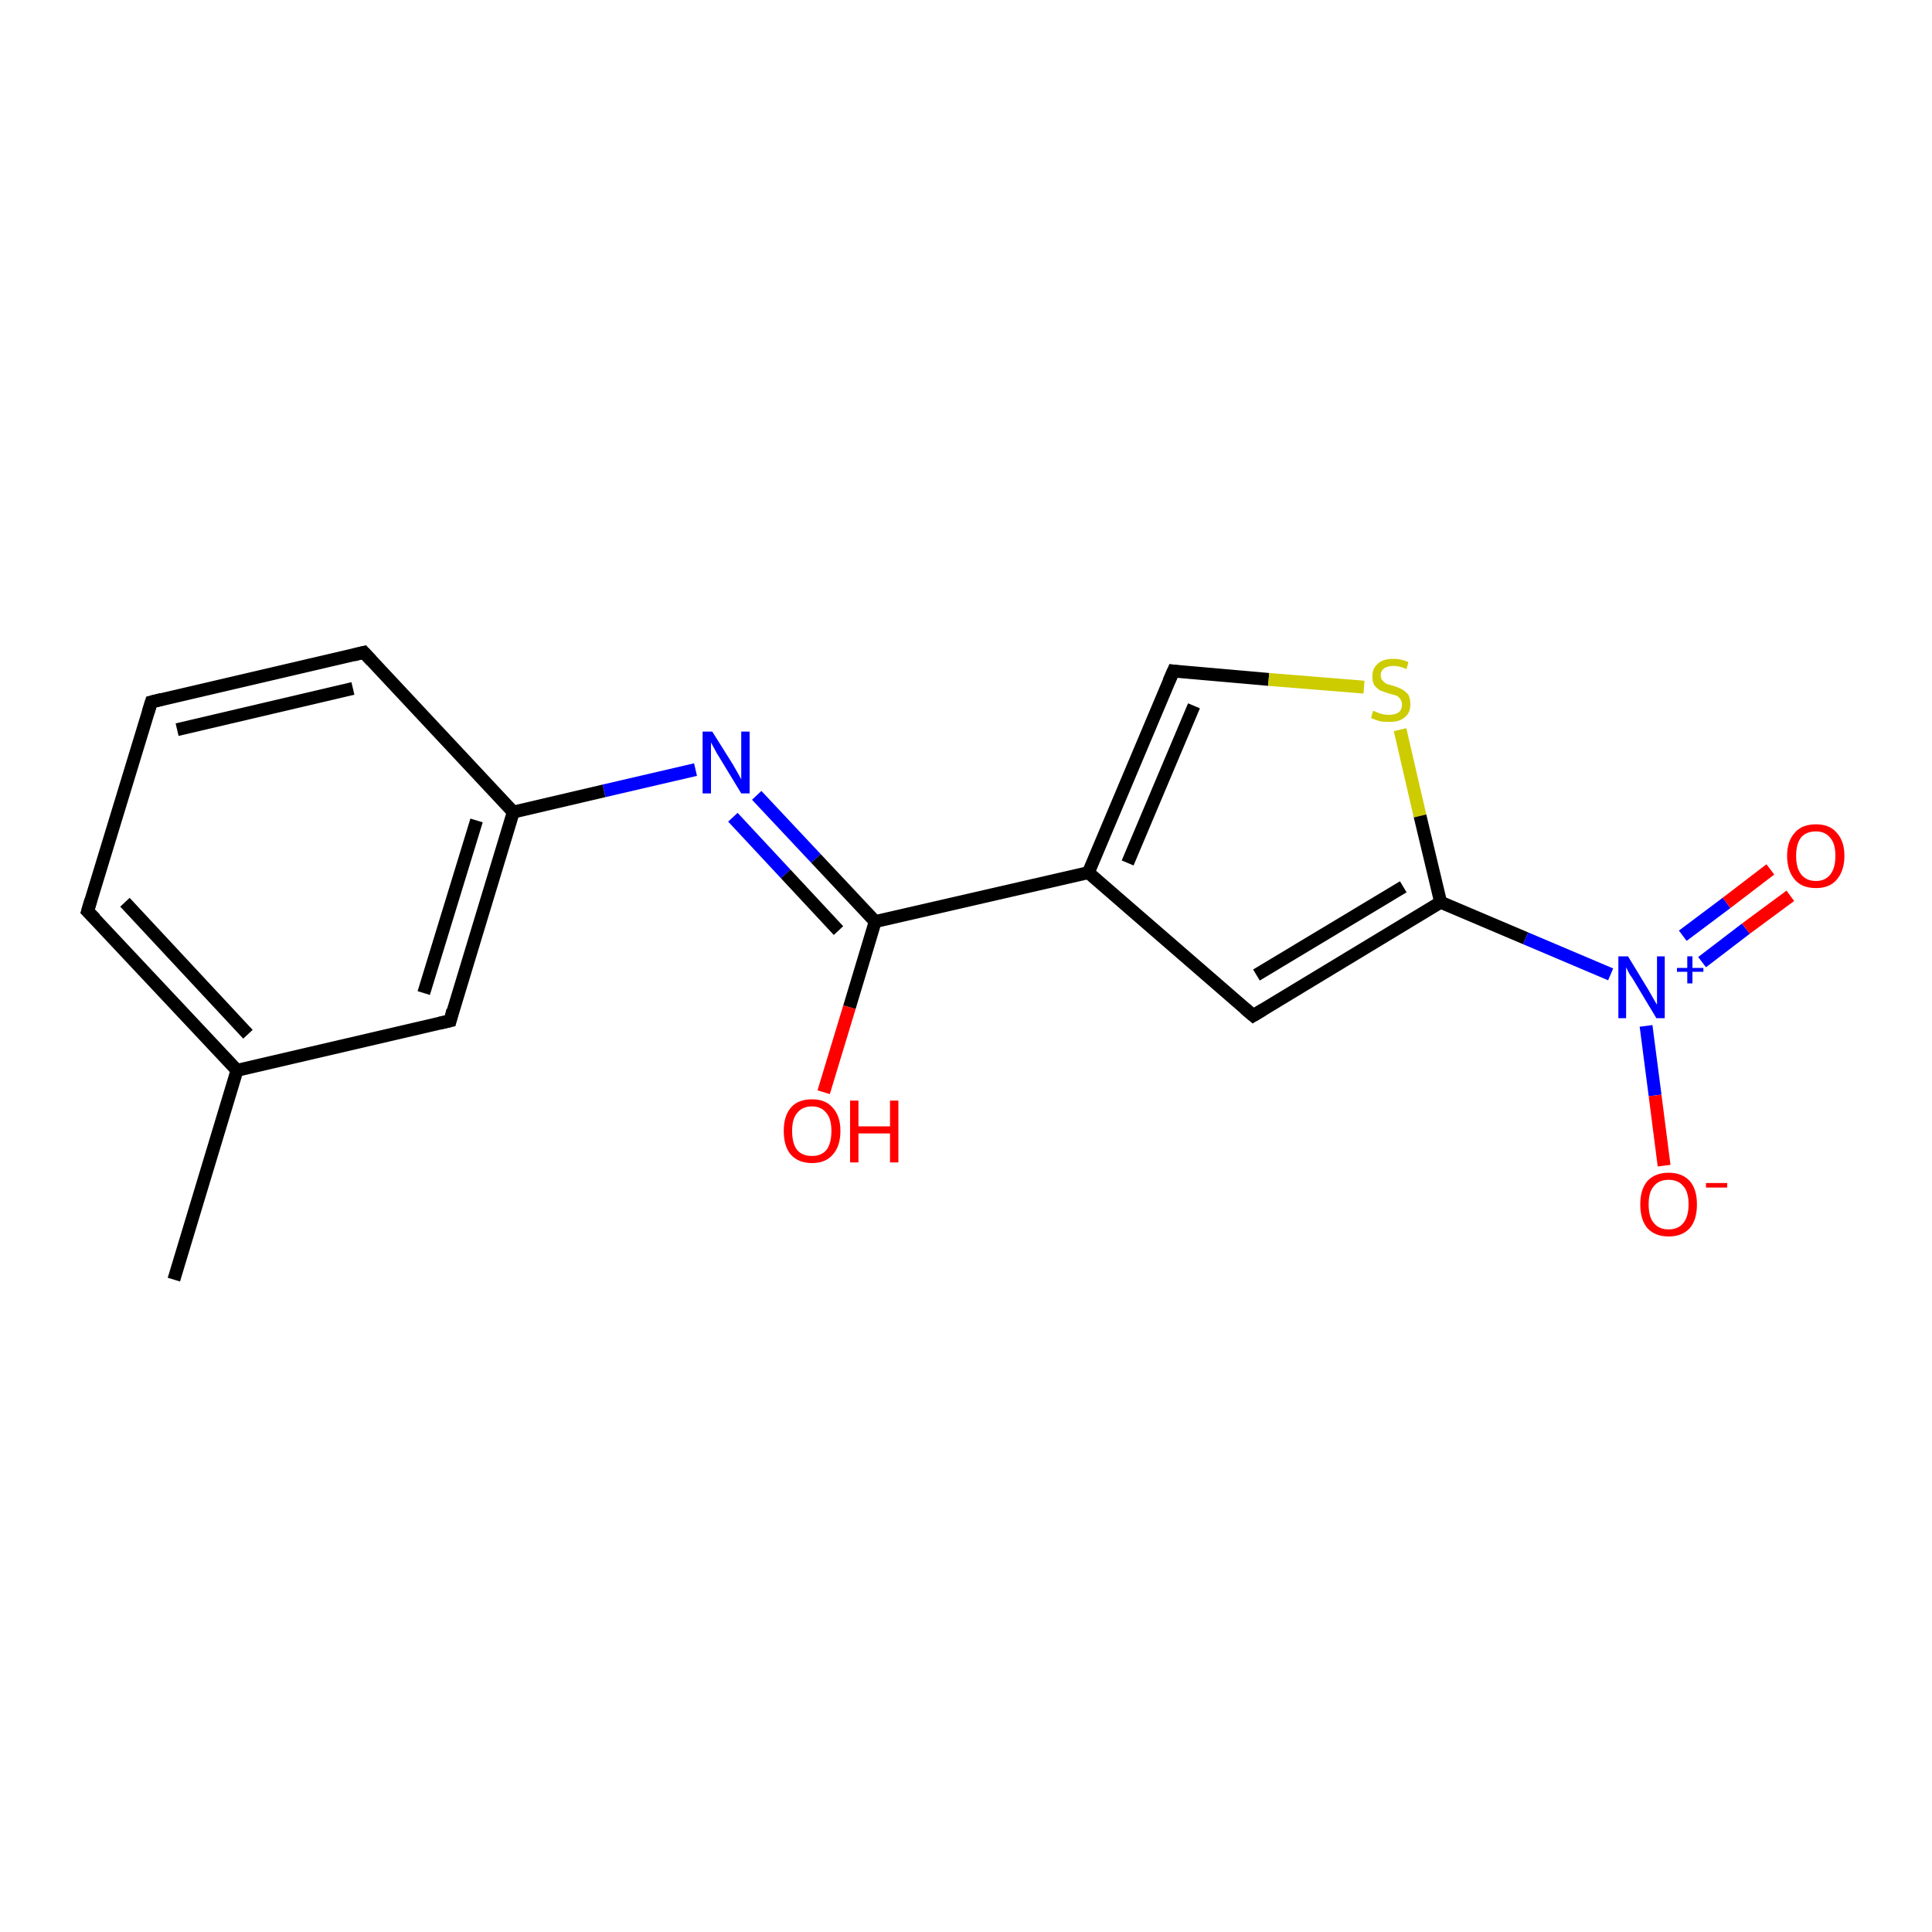 <?xml version='1.0' encoding='iso-8859-1'?>
<svg version='1.1' baseProfile='full'
              xmlns='http://www.w3.org/2000/svg'
                      xmlns:rdkit='http://www.rdkit.org/xml'
                      xmlns:xlink='http://www.w3.org/1999/xlink'
                  xml:space='preserve'
width='300px' height='300px' viewBox='0 0 300 300'>
<!-- END OF HEADER -->
<rect style='opacity:1.0;fill:#FFFFFF;stroke:none' width='300.0' height='300.0' x='0.0' y='0.0'> </rect>
<path class='bond-0 atom-0 atom-1' d='M 27.0,198.7 L 36.8,166.2' style='fill:none;fill-rule:evenodd;stroke:#000000;stroke-width:2.0px;stroke-linecap:butt;stroke-linejoin:miter;stroke-opacity:1' />
<path class='bond-1 atom-1 atom-2' d='M 36.8,166.2 L 13.6,141.5' style='fill:none;fill-rule:evenodd;stroke:#000000;stroke-width:2.0px;stroke-linecap:butt;stroke-linejoin:miter;stroke-opacity:1' />
<path class='bond-1 atom-1 atom-2' d='M 38.5,160.6 L 19.4,140.1' style='fill:none;fill-rule:evenodd;stroke:#000000;stroke-width:2.0px;stroke-linecap:butt;stroke-linejoin:miter;stroke-opacity:1' />
<path class='bond-2 atom-2 atom-3' d='M 13.6,141.5 L 23.5,109.0' style='fill:none;fill-rule:evenodd;stroke:#000000;stroke-width:2.0px;stroke-linecap:butt;stroke-linejoin:miter;stroke-opacity:1' />
<path class='bond-3 atom-3 atom-4' d='M 23.5,109.0 L 56.5,101.3' style='fill:none;fill-rule:evenodd;stroke:#000000;stroke-width:2.0px;stroke-linecap:butt;stroke-linejoin:miter;stroke-opacity:1' />
<path class='bond-3 atom-3 atom-4' d='M 27.5,113.3 L 54.8,106.9' style='fill:none;fill-rule:evenodd;stroke:#000000;stroke-width:2.0px;stroke-linecap:butt;stroke-linejoin:miter;stroke-opacity:1' />
<path class='bond-4 atom-4 atom-5' d='M 56.5,101.3 L 79.7,126.1' style='fill:none;fill-rule:evenodd;stroke:#000000;stroke-width:2.0px;stroke-linecap:butt;stroke-linejoin:miter;stroke-opacity:1' />
<path class='bond-5 atom-5 atom-6' d='M 79.7,126.1 L 93.8,122.8' style='fill:none;fill-rule:evenodd;stroke:#000000;stroke-width:2.0px;stroke-linecap:butt;stroke-linejoin:miter;stroke-opacity:1' />
<path class='bond-5 atom-5 atom-6' d='M 93.8,122.8 L 108.0,119.5' style='fill:none;fill-rule:evenodd;stroke:#0000FF;stroke-width:2.0px;stroke-linecap:butt;stroke-linejoin:miter;stroke-opacity:1' />
<path class='bond-6 atom-6 atom-7' d='M 117.5,123.5 L 126.7,133.3' style='fill:none;fill-rule:evenodd;stroke:#0000FF;stroke-width:2.0px;stroke-linecap:butt;stroke-linejoin:miter;stroke-opacity:1' />
<path class='bond-6 atom-6 atom-7' d='M 126.7,133.3 L 135.9,143.1' style='fill:none;fill-rule:evenodd;stroke:#000000;stroke-width:2.0px;stroke-linecap:butt;stroke-linejoin:miter;stroke-opacity:1' />
<path class='bond-6 atom-6 atom-7' d='M 113.8,126.9 L 122.0,135.7' style='fill:none;fill-rule:evenodd;stroke:#0000FF;stroke-width:2.0px;stroke-linecap:butt;stroke-linejoin:miter;stroke-opacity:1' />
<path class='bond-6 atom-6 atom-7' d='M 122.0,135.7 L 130.2,144.5' style='fill:none;fill-rule:evenodd;stroke:#000000;stroke-width:2.0px;stroke-linecap:butt;stroke-linejoin:miter;stroke-opacity:1' />
<path class='bond-7 atom-7 atom-8' d='M 135.9,143.1 L 131.9,156.4' style='fill:none;fill-rule:evenodd;stroke:#000000;stroke-width:2.0px;stroke-linecap:butt;stroke-linejoin:miter;stroke-opacity:1' />
<path class='bond-7 atom-7 atom-8' d='M 131.9,156.4 L 127.9,169.6' style='fill:none;fill-rule:evenodd;stroke:#FF0000;stroke-width:2.0px;stroke-linecap:butt;stroke-linejoin:miter;stroke-opacity:1' />
<path class='bond-8 atom-7 atom-9' d='M 135.9,143.1 L 169.0,135.5' style='fill:none;fill-rule:evenodd;stroke:#000000;stroke-width:2.0px;stroke-linecap:butt;stroke-linejoin:miter;stroke-opacity:1' />
<path class='bond-9 atom-9 atom-10' d='M 169.0,135.5 L 182.2,104.2' style='fill:none;fill-rule:evenodd;stroke:#000000;stroke-width:2.0px;stroke-linecap:butt;stroke-linejoin:miter;stroke-opacity:1' />
<path class='bond-9 atom-9 atom-10' d='M 175.1,134.0 L 185.4,109.6' style='fill:none;fill-rule:evenodd;stroke:#000000;stroke-width:2.0px;stroke-linecap:butt;stroke-linejoin:miter;stroke-opacity:1' />
<path class='bond-10 atom-10 atom-11' d='M 182.2,104.2 L 197.0,105.5' style='fill:none;fill-rule:evenodd;stroke:#000000;stroke-width:2.0px;stroke-linecap:butt;stroke-linejoin:miter;stroke-opacity:1' />
<path class='bond-10 atom-10 atom-11' d='M 197.0,105.5 L 211.8,106.7' style='fill:none;fill-rule:evenodd;stroke:#CCCC00;stroke-width:2.0px;stroke-linecap:butt;stroke-linejoin:miter;stroke-opacity:1' />
<path class='bond-11 atom-11 atom-12' d='M 217.4,113.3 L 220.5,126.7' style='fill:none;fill-rule:evenodd;stroke:#CCCC00;stroke-width:2.0px;stroke-linecap:butt;stroke-linejoin:miter;stroke-opacity:1' />
<path class='bond-11 atom-11 atom-12' d='M 220.5,126.7 L 223.7,140.1' style='fill:none;fill-rule:evenodd;stroke:#000000;stroke-width:2.0px;stroke-linecap:butt;stroke-linejoin:miter;stroke-opacity:1' />
<path class='bond-12 atom-12 atom-13' d='M 223.7,140.1 L 236.9,145.7' style='fill:none;fill-rule:evenodd;stroke:#000000;stroke-width:2.0px;stroke-linecap:butt;stroke-linejoin:miter;stroke-opacity:1' />
<path class='bond-12 atom-12 atom-13' d='M 236.9,145.7 L 250.1,151.3' style='fill:none;fill-rule:evenodd;stroke:#0000FF;stroke-width:2.0px;stroke-linecap:butt;stroke-linejoin:miter;stroke-opacity:1' />
<path class='bond-13 atom-13 atom-14' d='M 264.3,149.4 L 271.1,144.2' style='fill:none;fill-rule:evenodd;stroke:#0000FF;stroke-width:2.0px;stroke-linecap:butt;stroke-linejoin:miter;stroke-opacity:1' />
<path class='bond-13 atom-13 atom-14' d='M 271.1,144.2 L 278.0,139.1' style='fill:none;fill-rule:evenodd;stroke:#FF0000;stroke-width:2.0px;stroke-linecap:butt;stroke-linejoin:miter;stroke-opacity:1' />
<path class='bond-13 atom-13 atom-14' d='M 261.3,145.3 L 268.1,140.2' style='fill:none;fill-rule:evenodd;stroke:#0000FF;stroke-width:2.0px;stroke-linecap:butt;stroke-linejoin:miter;stroke-opacity:1' />
<path class='bond-13 atom-13 atom-14' d='M 268.1,140.2 L 274.9,135.0' style='fill:none;fill-rule:evenodd;stroke:#FF0000;stroke-width:2.0px;stroke-linecap:butt;stroke-linejoin:miter;stroke-opacity:1' />
<path class='bond-14 atom-13 atom-15' d='M 255.6,159.3 L 257.0,170.1' style='fill:none;fill-rule:evenodd;stroke:#0000FF;stroke-width:2.0px;stroke-linecap:butt;stroke-linejoin:miter;stroke-opacity:1' />
<path class='bond-14 atom-13 atom-15' d='M 257.0,170.1 L 258.4,181.0' style='fill:none;fill-rule:evenodd;stroke:#FF0000;stroke-width:2.0px;stroke-linecap:butt;stroke-linejoin:miter;stroke-opacity:1' />
<path class='bond-15 atom-12 atom-16' d='M 223.7,140.1 L 194.6,157.7' style='fill:none;fill-rule:evenodd;stroke:#000000;stroke-width:2.0px;stroke-linecap:butt;stroke-linejoin:miter;stroke-opacity:1' />
<path class='bond-15 atom-12 atom-16' d='M 217.9,137.7 L 195.1,151.4' style='fill:none;fill-rule:evenodd;stroke:#000000;stroke-width:2.0px;stroke-linecap:butt;stroke-linejoin:miter;stroke-opacity:1' />
<path class='bond-16 atom-5 atom-17' d='M 79.7,126.1 L 69.9,158.5' style='fill:none;fill-rule:evenodd;stroke:#000000;stroke-width:2.0px;stroke-linecap:butt;stroke-linejoin:miter;stroke-opacity:1' />
<path class='bond-16 atom-5 atom-17' d='M 74.0,127.4 L 65.8,154.2' style='fill:none;fill-rule:evenodd;stroke:#000000;stroke-width:2.0px;stroke-linecap:butt;stroke-linejoin:miter;stroke-opacity:1' />
<path class='bond-17 atom-17 atom-1' d='M 69.9,158.5 L 36.8,166.2' style='fill:none;fill-rule:evenodd;stroke:#000000;stroke-width:2.0px;stroke-linecap:butt;stroke-linejoin:miter;stroke-opacity:1' />
<path class='bond-18 atom-16 atom-9' d='M 194.6,157.7 L 169.0,135.5' style='fill:none;fill-rule:evenodd;stroke:#000000;stroke-width:2.0px;stroke-linecap:butt;stroke-linejoin:miter;stroke-opacity:1' />
<path d='M 14.8,142.7 L 13.6,141.5 L 14.1,139.8' style='fill:none;stroke:#000000;stroke-width:2.0px;stroke-linecap:butt;stroke-linejoin:miter;stroke-opacity:1;' />
<path d='M 23.0,110.6 L 23.5,109.0 L 25.1,108.6' style='fill:none;stroke:#000000;stroke-width:2.0px;stroke-linecap:butt;stroke-linejoin:miter;stroke-opacity:1;' />
<path d='M 54.9,101.7 L 56.5,101.3 L 57.7,102.6' style='fill:none;stroke:#000000;stroke-width:2.0px;stroke-linecap:butt;stroke-linejoin:miter;stroke-opacity:1;' />
<path d='M 181.5,105.8 L 182.2,104.2 L 182.9,104.3' style='fill:none;stroke:#000000;stroke-width:2.0px;stroke-linecap:butt;stroke-linejoin:miter;stroke-opacity:1;' />
<path d='M 196.1,156.8 L 194.6,157.7 L 193.3,156.6' style='fill:none;stroke:#000000;stroke-width:2.0px;stroke-linecap:butt;stroke-linejoin:miter;stroke-opacity:1;' />
<path d='M 70.3,156.9 L 69.9,158.5 L 68.2,158.9' style='fill:none;stroke:#000000;stroke-width:2.0px;stroke-linecap:butt;stroke-linejoin:miter;stroke-opacity:1;' />
<path class='atom-6' d='M 110.6 113.6
L 113.8 118.7
Q 114.1 119.2, 114.6 120.1
Q 115.1 121.0, 115.1 121.0
L 115.1 113.6
L 116.4 113.6
L 116.4 123.2
L 115.1 123.2
L 111.7 117.6
Q 111.3 117.0, 110.9 116.2
Q 110.5 115.5, 110.4 115.3
L 110.4 123.2
L 109.1 123.2
L 109.1 113.6
L 110.6 113.6
' fill='#0000FF'/>
<path class='atom-8' d='M 121.7 175.6
Q 121.7 173.3, 122.8 172.0
Q 123.9 170.7, 126.1 170.7
Q 128.2 170.7, 129.3 172.0
Q 130.5 173.3, 130.5 175.6
Q 130.5 178.0, 129.3 179.3
Q 128.2 180.6, 126.1 180.6
Q 124.0 180.6, 122.8 179.3
Q 121.7 178.0, 121.7 175.6
M 126.1 179.5
Q 127.5 179.5, 128.3 178.6
Q 129.1 177.6, 129.1 175.6
Q 129.1 173.7, 128.3 172.8
Q 127.5 171.8, 126.1 171.8
Q 124.6 171.8, 123.8 172.8
Q 123.0 173.7, 123.0 175.6
Q 123.0 177.6, 123.8 178.6
Q 124.6 179.5, 126.1 179.5
' fill='#FF0000'/>
<path class='atom-8' d='M 132.0 170.9
L 133.3 170.9
L 133.3 174.9
L 138.2 174.9
L 138.2 170.9
L 139.5 170.9
L 139.5 180.5
L 138.2 180.5
L 138.2 176.0
L 133.3 176.0
L 133.3 180.5
L 132.0 180.5
L 132.0 170.9
' fill='#FF0000'/>
<path class='atom-11' d='M 213.2 110.4
Q 213.4 110.4, 213.8 110.6
Q 214.2 110.8, 214.7 110.9
Q 215.2 111.0, 215.7 111.0
Q 216.6 111.0, 217.2 110.6
Q 217.7 110.2, 217.7 109.4
Q 217.7 108.9, 217.4 108.5
Q 217.2 108.2, 216.8 108.0
Q 216.4 107.9, 215.7 107.7
Q 214.8 107.4, 214.3 107.2
Q 213.8 106.9, 213.4 106.4
Q 213.1 105.9, 213.1 105.0
Q 213.1 103.8, 213.9 103.1
Q 214.7 102.3, 216.4 102.3
Q 217.5 102.3, 218.7 102.8
L 218.4 103.9
Q 217.3 103.4, 216.4 103.4
Q 215.5 103.4, 214.9 103.8
Q 214.4 104.2, 214.4 104.8
Q 214.4 105.4, 214.7 105.7
Q 215.0 106.0, 215.3 106.2
Q 215.7 106.3, 216.4 106.5
Q 217.3 106.8, 217.8 107.1
Q 218.3 107.4, 218.7 107.9
Q 219.0 108.5, 219.0 109.4
Q 219.0 110.7, 218.1 111.4
Q 217.3 112.1, 215.8 112.1
Q 214.9 112.1, 214.3 112.0
Q 213.6 111.8, 212.9 111.5
L 213.2 110.4
' fill='#CCCC00'/>
<path class='atom-13' d='M 252.8 148.5
L 255.9 153.6
Q 256.2 154.1, 256.7 155.0
Q 257.2 155.9, 257.3 156.0
L 257.3 148.5
L 258.5 148.5
L 258.5 158.1
L 257.2 158.1
L 253.9 152.6
Q 253.5 151.9, 253.0 151.2
Q 252.6 150.4, 252.5 150.2
L 252.5 158.1
L 251.3 158.1
L 251.3 148.5
L 252.8 148.5
' fill='#0000FF'/>
<path class='atom-13' d='M 260.4 150.3
L 262.0 150.3
L 262.0 148.5
L 262.8 148.5
L 262.8 150.3
L 264.5 150.3
L 264.5 150.9
L 262.8 150.9
L 262.8 152.7
L 262.0 152.7
L 262.0 150.9
L 260.4 150.9
L 260.4 150.3
' fill='#0000FF'/>
<path class='atom-14' d='M 277.5 132.9
Q 277.5 130.6, 278.7 129.3
Q 279.8 128.0, 282.0 128.0
Q 284.1 128.0, 285.2 129.3
Q 286.4 130.6, 286.4 132.9
Q 286.4 135.2, 285.2 136.6
Q 284.1 137.9, 282.0 137.9
Q 279.8 137.9, 278.7 136.6
Q 277.5 135.2, 277.5 132.9
M 282.0 136.8
Q 283.4 136.8, 284.2 135.8
Q 285.0 134.8, 285.0 132.9
Q 285.0 131.0, 284.2 130.1
Q 283.4 129.1, 282.0 129.1
Q 280.5 129.1, 279.7 130.0
Q 278.9 131.0, 278.9 132.9
Q 278.9 134.8, 279.7 135.8
Q 280.5 136.8, 282.0 136.8
' fill='#FF0000'/>
<path class='atom-15' d='M 254.7 187.0
Q 254.7 184.7, 255.8 183.4
Q 257.0 182.1, 259.1 182.1
Q 261.2 182.1, 262.4 183.4
Q 263.5 184.7, 263.5 187.0
Q 263.5 189.4, 262.4 190.7
Q 261.2 192.0, 259.1 192.0
Q 257.0 192.0, 255.8 190.7
Q 254.7 189.4, 254.7 187.0
M 259.1 190.9
Q 260.6 190.9, 261.4 189.9
Q 262.2 188.9, 262.2 187.0
Q 262.2 185.1, 261.4 184.2
Q 260.6 183.2, 259.1 183.2
Q 257.6 183.2, 256.8 184.2
Q 256.0 185.1, 256.0 187.0
Q 256.0 189.0, 256.8 189.9
Q 257.6 190.9, 259.1 190.9
' fill='#FF0000'/>
<path class='atom-15' d='M 264.9 183.7
L 268.2 183.7
L 268.2 184.4
L 264.9 184.4
L 264.9 183.7
' fill='#FF0000'/>
</svg>
